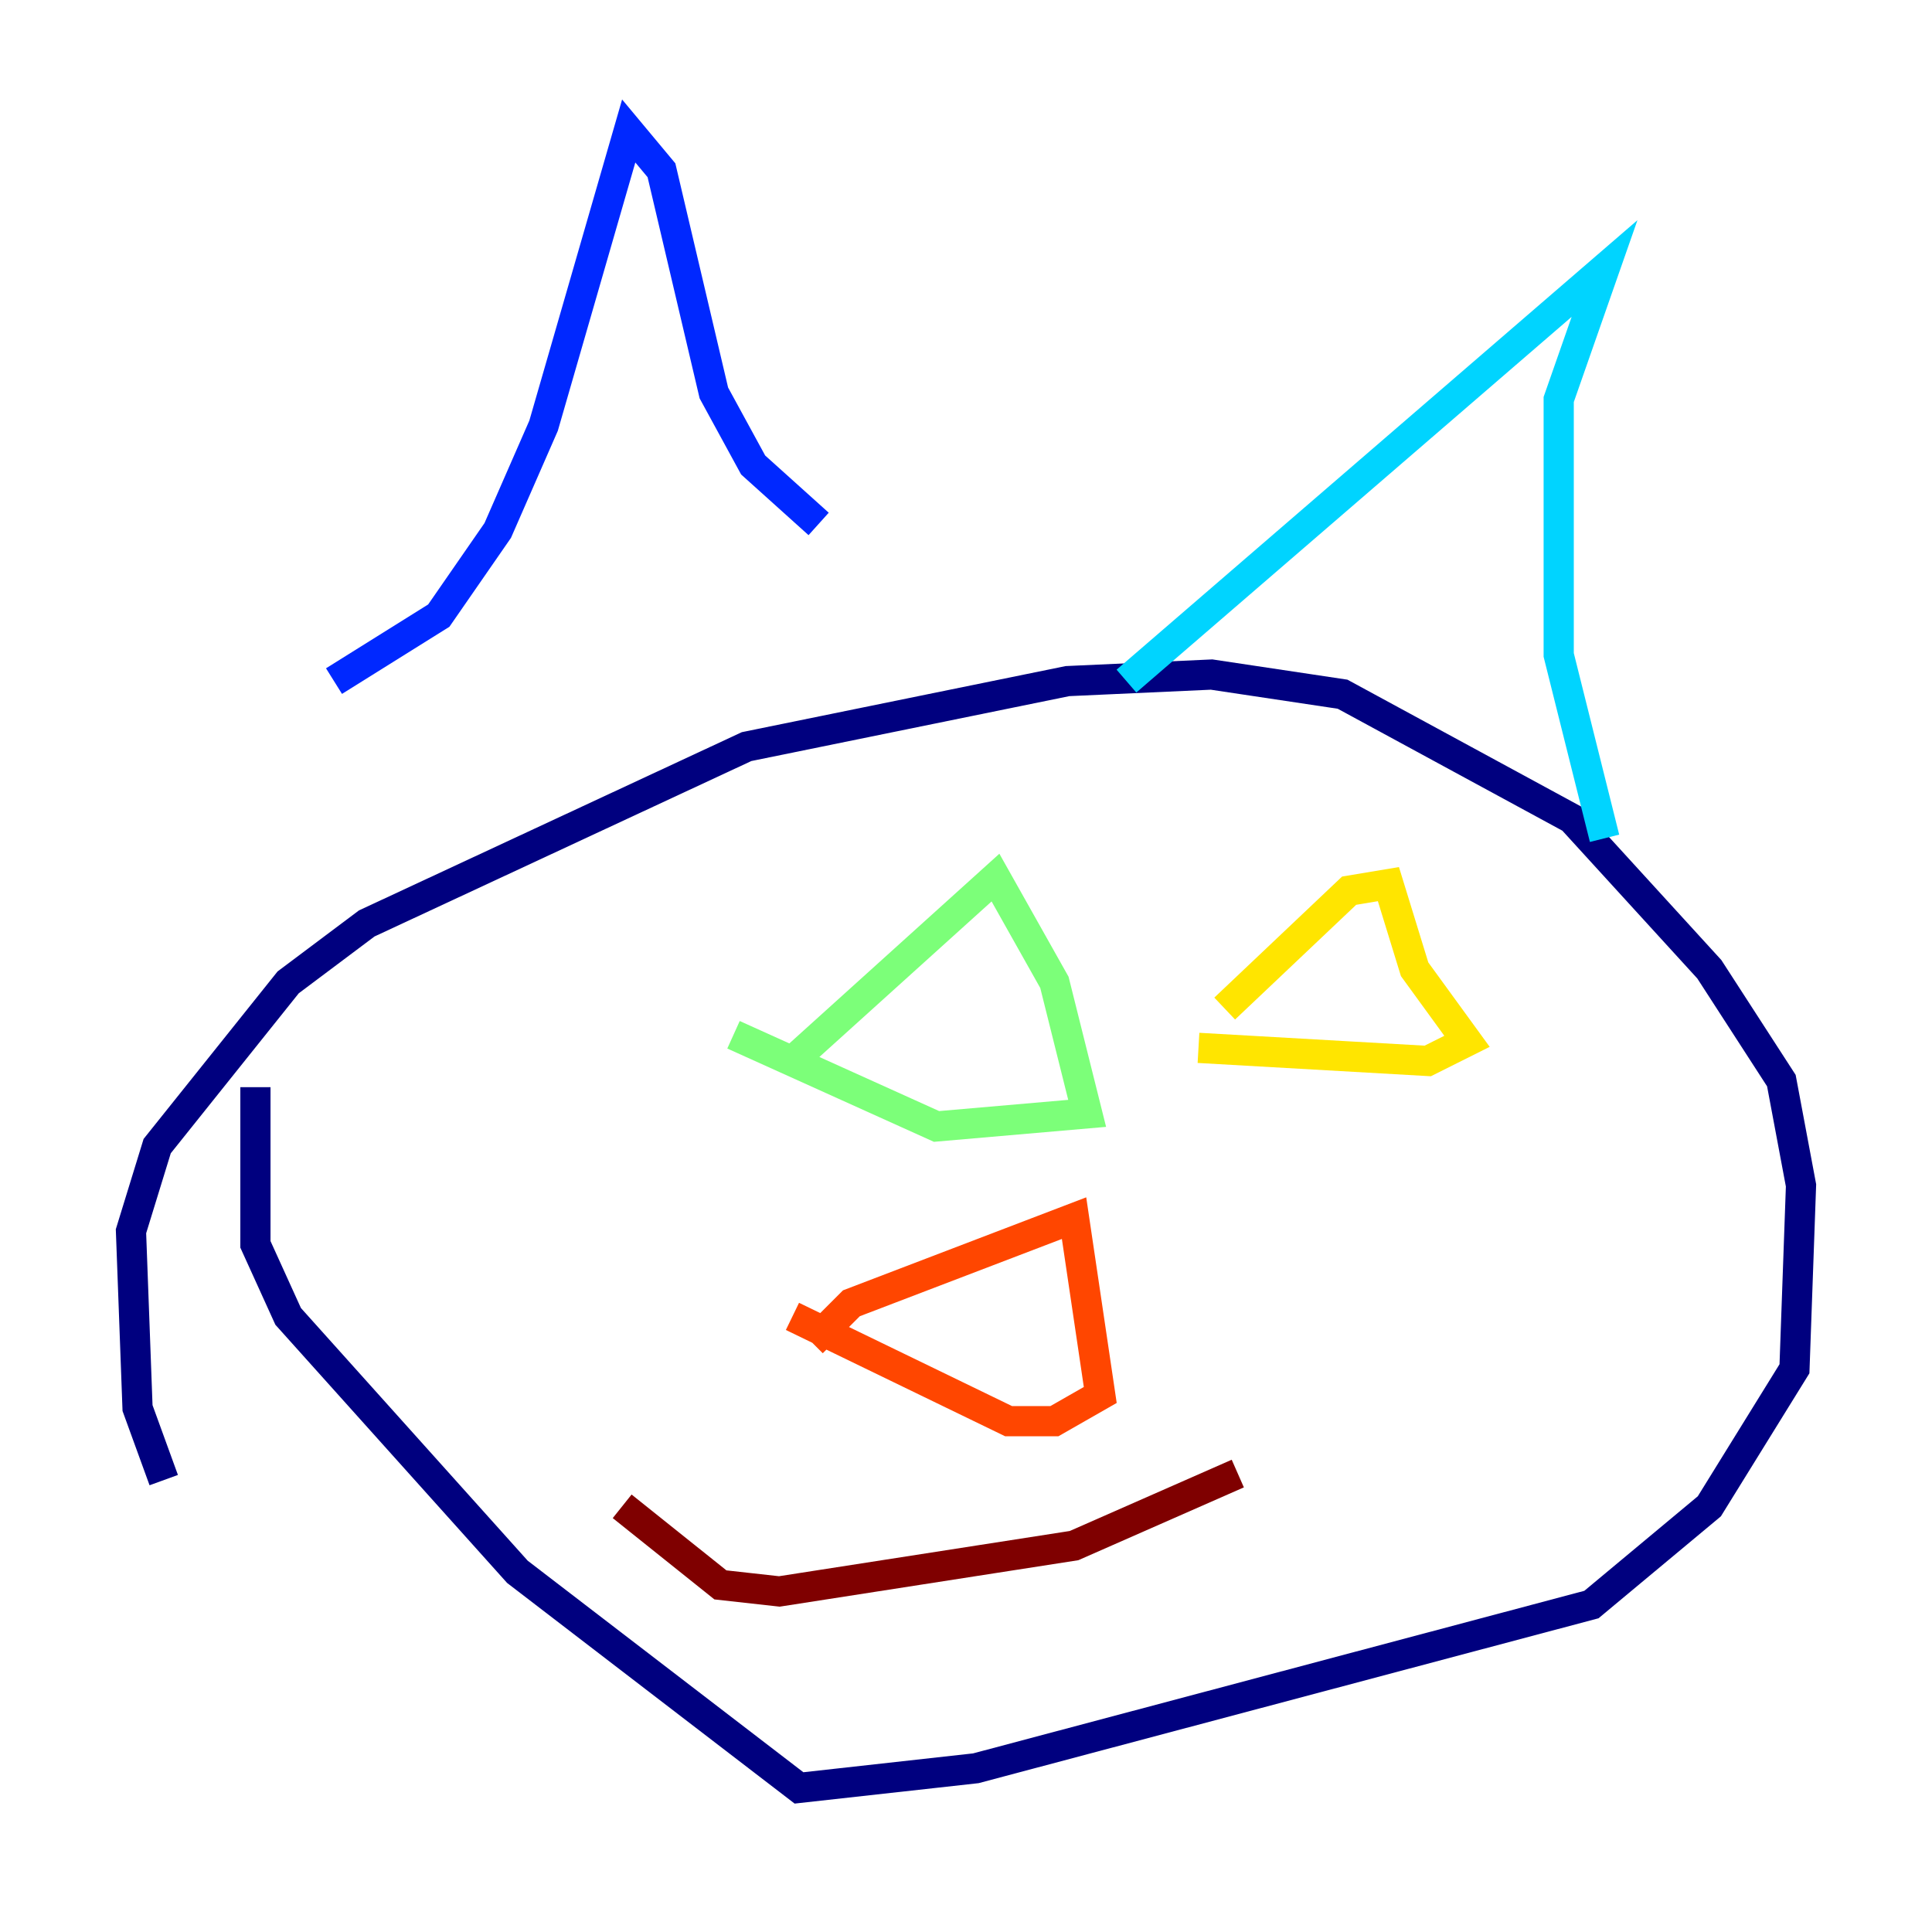 <?xml version="1.0" encoding="utf-8" ?>
<svg baseProfile="tiny" height="128" version="1.2" viewBox="0,0,128,128" width="128" xmlns="http://www.w3.org/2000/svg" xmlns:ev="http://www.w3.org/2001/xml-events" xmlns:xlink="http://www.w3.org/1999/xlink"><defs /><polyline fill="none" points="10.848,98.061 9.112,93.288 8.678,81.573 10.414,75.932 19.091,65.085 24.298,61.18 49.464,49.464 70.725,45.125 80.271,44.691 88.949,45.993 104.136,54.237 113.248,64.217 118.02,71.593 119.322,78.536 118.888,90.685 113.248,99.797 105.437,106.305 64.651,117.153 52.936,118.454 34.278,104.136 19.091,87.214 16.922,82.441 16.922,72.027" stroke="#00007f" stroke-width="2" /><polyline fill="none" points="22.129,45.125 29.071,40.786 32.976,35.146 36.014,28.203 41.654,8.678 43.824,11.281 47.295,26.034 49.898,30.807 54.237,34.712" stroke="#0028ff" stroke-width="2" /><polyline fill="none" points="74.63,45.125 106.305,17.79 103.268,26.468 103.268,43.39 106.305,55.539" stroke="#00d4ff" stroke-width="2" /><polyline fill="none" points="52.502,70.291 65.953,58.142 69.858,65.085 72.027,73.763 62.047,74.63 48.597,68.556" stroke="#7cff79" stroke-width="2" /><polyline fill="none" points="81.139,66.82 89.383,59.01 91.986,58.576 93.722,64.217 97.193,68.99 94.59,70.291 79.403,69.424" stroke="#ffe500" stroke-width="2" /><polyline fill="none" points="53.803,88.949 56.407,86.346 71.159,80.705 72.895,92.42 69.858,94.156 66.82,94.156 52.502,87.214" stroke="#ff4600" stroke-width="2" /><polyline fill="none" points="41.22,99.797 47.729,105.003 51.634,105.437 71.159,102.4 82.007,97.627" stroke="#7f0000" stroke-width="2" /></svg>
